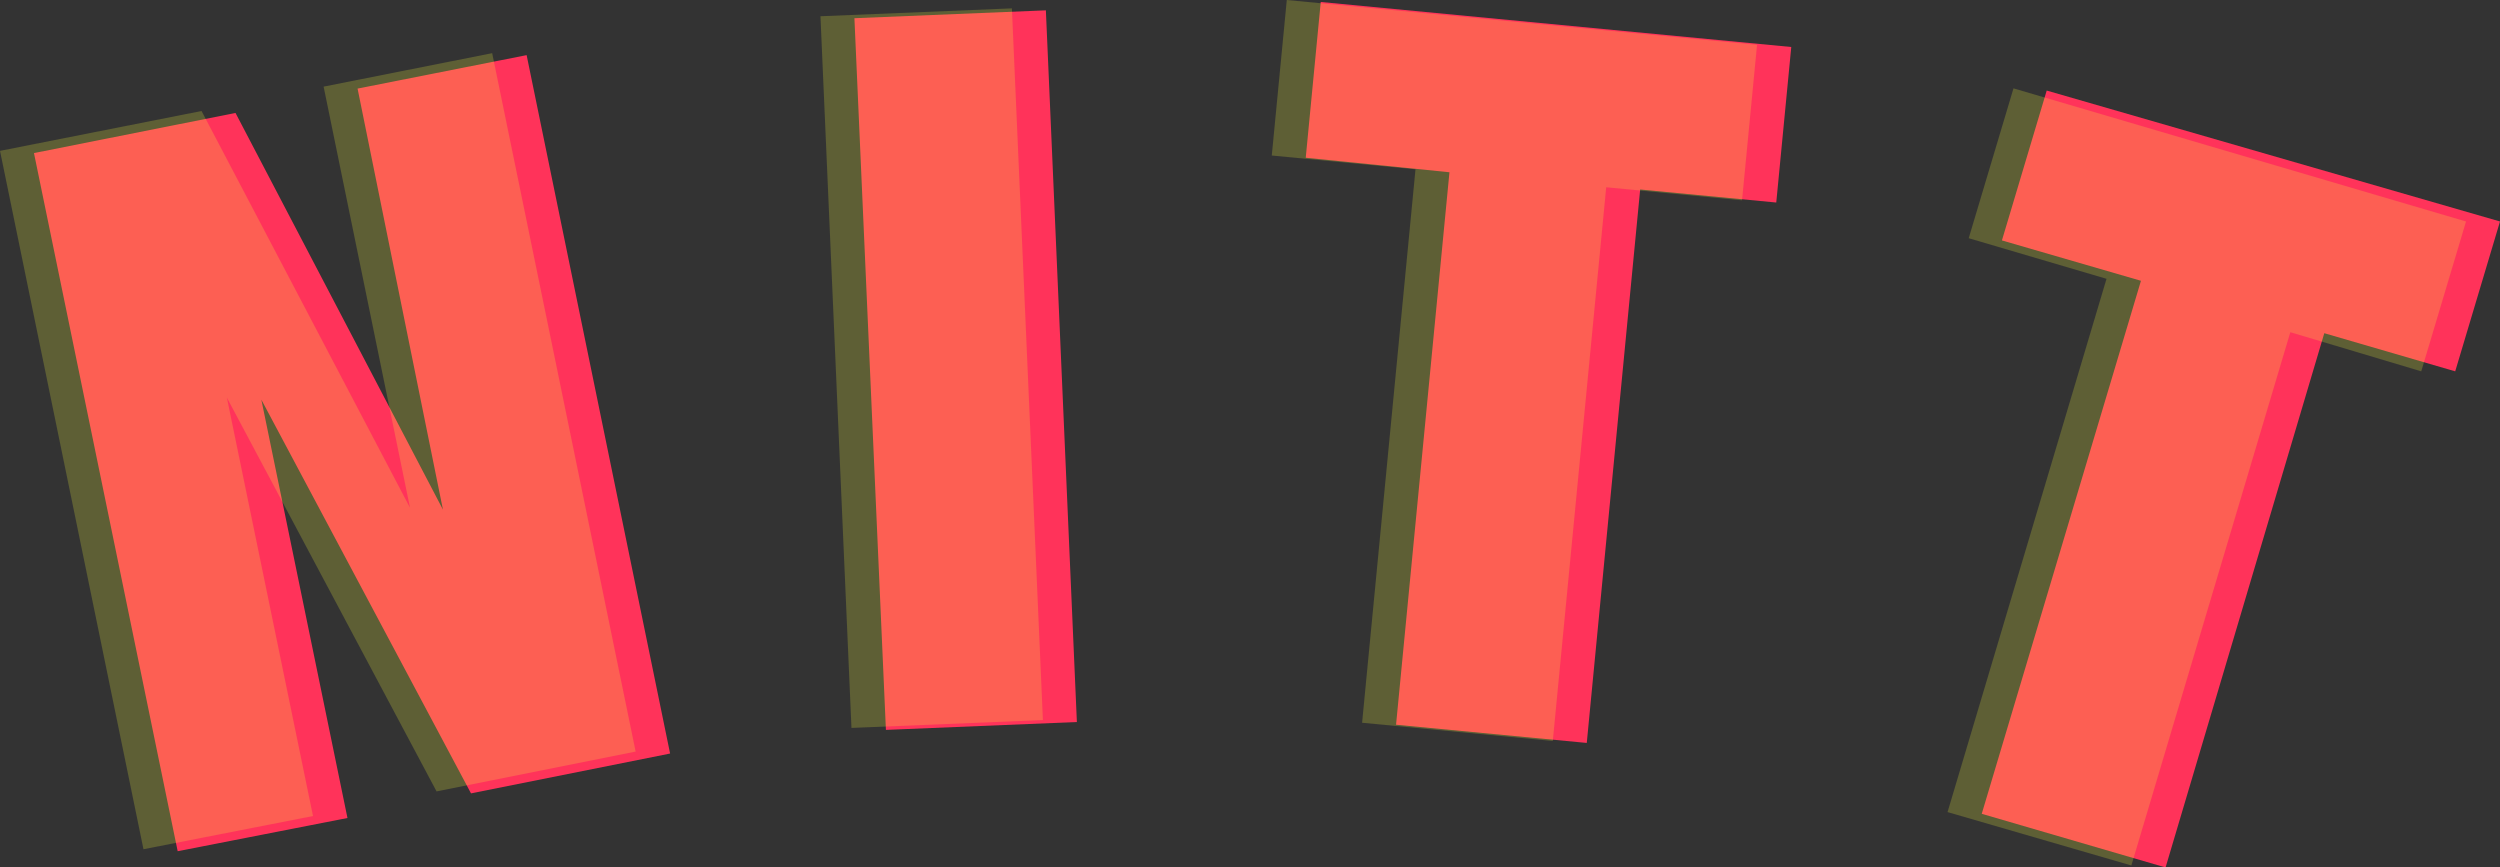 <svg xmlns="http://www.w3.org/2000/svg" viewBox="0 0 101.59 35.25"><rect x="0" y="0" width="101.59" height="35.25" fill="#333333" stroke="none"/><defs><style>.cls-1{fill:#ff335a;}.cls-2{opacity:0.22;}.cls-3{fill:#f4f93a;}</style></defs><title>nitt titleAsset 113</title><g id="Layer_2" data-name="Layer 2"><g id="Layer_6" data-name="Layer 6"><path class="cls-1" d="M7.22,34.59,1.38,6.22,9.57,4.59,18,20.71,14.53,3.6,21.4,2.24l5.83,28.38-8.09,1.62-8.52-16,3.5,17Z"/><path class="cls-1" d="M36,29.66,34.72.74,42.5.42l1.26,28.92Z"/><path class="cls-1" d="M53.06,6.41,53.67.08,72.79,1.91l-.61,6.32L66.65,7.7,64.48,30.19l-7.75-.74L58.9,7Z"/><path class="cls-1" d="M81.35,9.77l1.82-6.09L101.59,9l-1.82,6.09-5.32-1.55L88,35.25l-7.47-2.18L87,11.41Z"/><g class="cls-2"><path class="cls-3" d="M5.83,34.51,0,6.13,8.19,4.51l8.47,16.12L13.15,3.52,20,2.16l5.83,28.38-8.09,1.62-8.52-16,3.5,17Z"/><path class="cls-3" d="M34.6,29.58,33.34.66,41.12.34l1.26,28.92Z"/><path class="cls-3" d="M51.68,6.32,52.29,0,71.4,1.82l-.61,6.32-5.52-.53L63.1,30.11l-7.75-.74L57.52,6.88Z"/><path class="cls-3" d="M80,9.68l1.82-6.09L100.21,9l-1.82,6.09L93.07,13.5,86.61,35.17,79.14,33,85.6,11.33Z"/></g></g></g></svg>